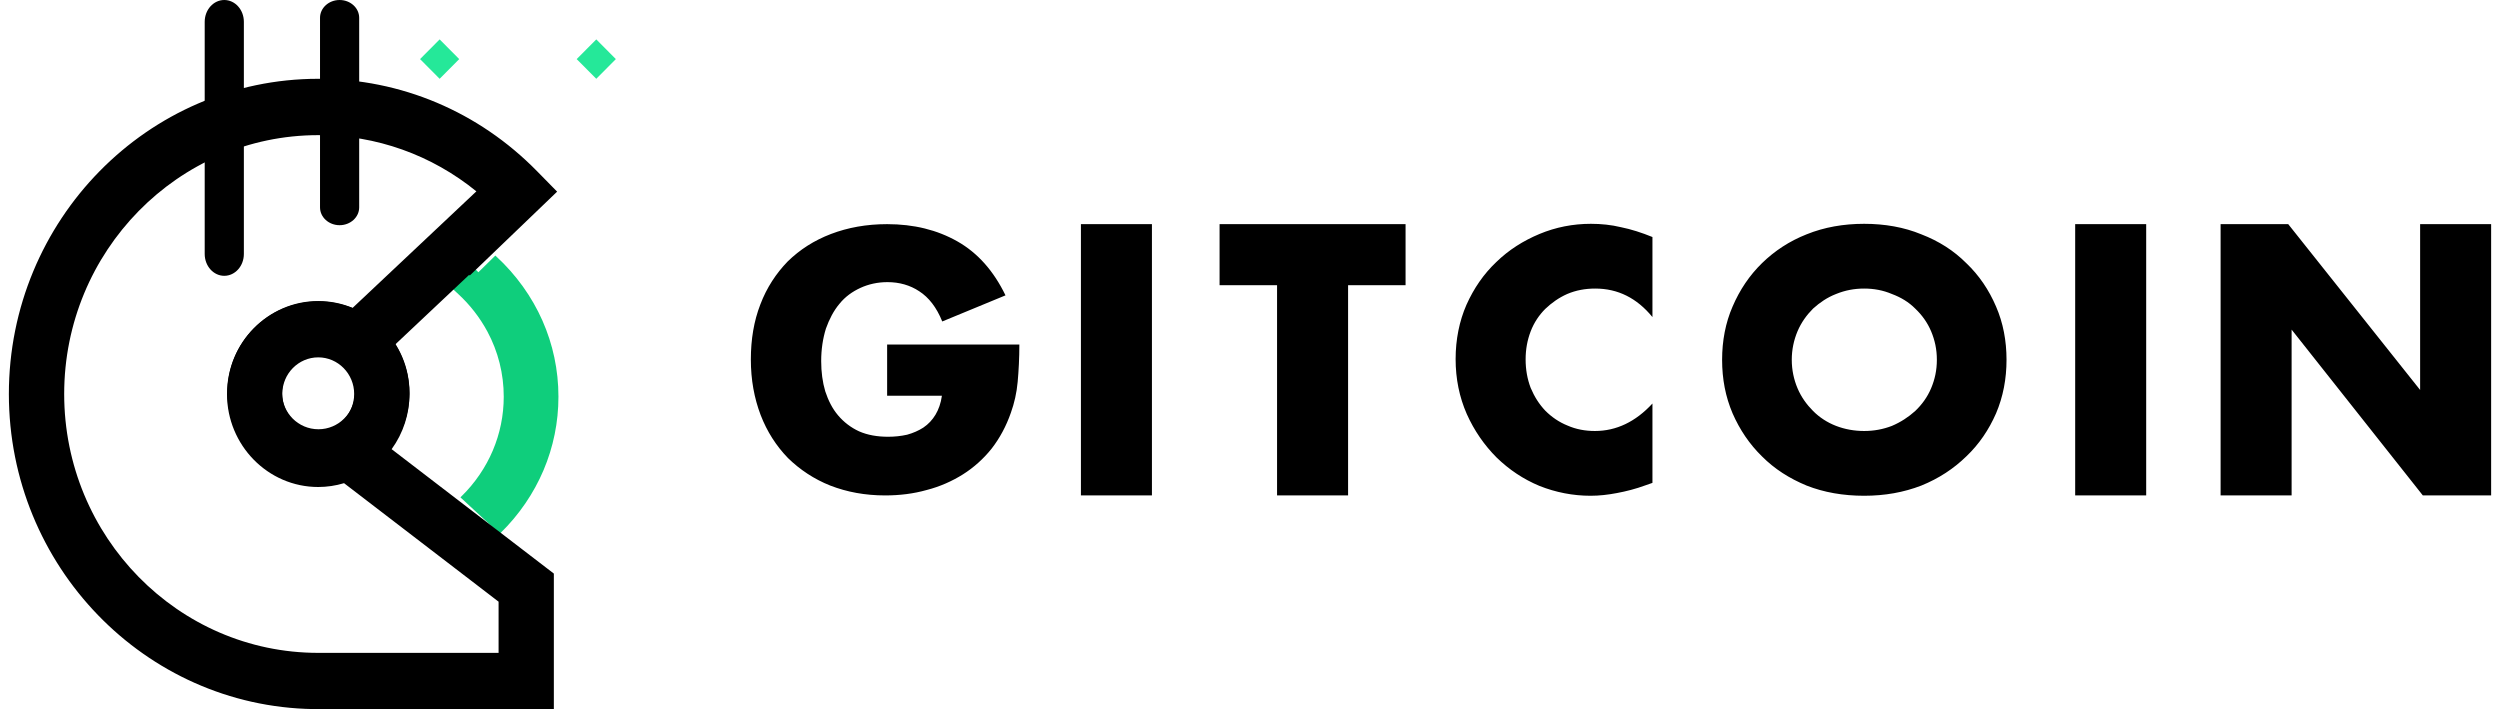 <svg width="141" height="40" viewBox="0 0 141 40" fill="none" xmlns="http://www.w3.org/2000/svg">
<path d="M50.034 19.431H57.492C57.492 20.196 57.454 20.904 57.397 21.535C57.34 22.166 57.206 22.74 57.015 23.275C56.748 24.04 56.386 24.71 55.928 25.302C55.47 25.876 54.917 26.373 54.307 26.756C53.697 27.139 53.01 27.445 52.266 27.636C51.522 27.846 50.74 27.942 49.92 27.942C48.794 27.942 47.765 27.75 46.83 27.387C45.914 27.024 45.113 26.488 44.446 25.838C43.778 25.149 43.263 24.346 42.901 23.409C42.538 22.453 42.348 21.42 42.348 20.273C42.348 19.144 42.519 18.111 42.882 17.174C43.244 16.218 43.778 15.415 44.427 14.745C45.113 14.076 45.914 13.56 46.868 13.196C47.822 12.833 48.871 12.642 50.034 12.642C51.541 12.642 52.857 12.967 54.002 13.617C55.146 14.267 56.042 15.281 56.71 16.658L53.143 18.131C52.819 17.327 52.38 16.773 51.846 16.428C51.331 16.084 50.721 15.912 50.053 15.912C49.5 15.912 48.985 16.027 48.528 16.237C48.07 16.448 47.669 16.734 47.345 17.136C47.021 17.519 46.773 17.997 46.582 18.532C46.41 19.087 46.315 19.699 46.315 20.368C46.315 20.98 46.391 21.554 46.544 22.07C46.715 22.587 46.944 23.046 47.269 23.428C47.593 23.811 47.993 24.117 48.451 24.327C48.928 24.538 49.481 24.633 50.092 24.633C50.454 24.633 50.816 24.595 51.16 24.518C51.503 24.423 51.808 24.289 52.075 24.117C52.361 23.925 52.59 23.677 52.762 23.39C52.934 23.103 53.067 22.74 53.124 22.319H50.034V19.431ZM76.032 16.084V27.942H72.026V16.084H68.784V12.642H79.274V16.084H76.032ZM93.198 17.882C92.32 16.811 91.252 16.275 89.975 16.275C89.402 16.275 88.887 16.371 88.391 16.581C87.915 16.792 87.514 17.079 87.152 17.423C86.808 17.767 86.522 18.188 86.331 18.685C86.141 19.183 86.045 19.699 86.045 20.273C86.045 20.846 86.141 21.382 86.331 21.879C86.541 22.376 86.808 22.797 87.152 23.16C87.514 23.524 87.934 23.811 88.41 24.002C88.887 24.212 89.402 24.308 89.955 24.308C91.157 24.308 92.244 23.792 93.198 22.759V27.234L92.816 27.368C92.244 27.578 91.71 27.712 91.195 27.808C90.699 27.904 90.203 27.961 89.707 27.961C88.716 27.961 87.743 27.77 86.827 27.406C85.912 27.024 85.111 26.488 84.405 25.8C83.718 25.111 83.146 24.289 82.727 23.352C82.307 22.395 82.097 21.363 82.097 20.253C82.097 19.144 82.307 18.111 82.707 17.193C83.127 16.256 83.68 15.453 84.386 14.784C85.092 14.095 85.912 13.579 86.827 13.196C87.743 12.814 88.716 12.623 89.727 12.623C90.299 12.623 90.871 12.68 91.424 12.814C91.996 12.929 92.588 13.12 93.198 13.368V17.882ZM101.056 20.292C101.056 20.866 101.171 21.401 101.38 21.898C101.59 22.395 101.895 22.816 102.258 23.18C102.62 23.543 103.059 23.83 103.555 24.021C104.051 24.212 104.585 24.308 105.138 24.308C105.691 24.308 106.206 24.212 106.702 24.021C107.198 23.811 107.637 23.524 108.018 23.18C108.4 22.816 108.705 22.395 108.915 21.898C109.124 21.401 109.239 20.885 109.239 20.292C109.239 19.699 109.124 19.183 108.915 18.685C108.705 18.188 108.4 17.767 108.018 17.404C107.656 17.04 107.217 16.773 106.702 16.581C106.206 16.371 105.691 16.275 105.138 16.275C104.585 16.275 104.07 16.371 103.555 16.581C103.059 16.773 102.639 17.06 102.258 17.404C101.895 17.767 101.59 18.188 101.38 18.685C101.171 19.183 101.056 19.718 101.056 20.292ZM97.127 20.292C97.127 19.221 97.318 18.207 97.718 17.289C98.119 16.352 98.672 15.53 99.378 14.841C100.083 14.153 100.923 13.598 101.895 13.215C102.887 12.814 103.974 12.623 105.138 12.623C106.301 12.623 107.389 12.814 108.361 13.215C109.353 13.598 110.192 14.133 110.898 14.841C111.623 15.53 112.176 16.352 112.577 17.289C112.977 18.207 113.168 19.221 113.168 20.292C113.168 21.363 112.977 22.376 112.577 23.314C112.176 24.232 111.623 25.054 110.898 25.742C110.192 26.431 109.353 26.985 108.361 27.387C107.37 27.77 106.301 27.961 105.138 27.961C103.955 27.961 102.868 27.77 101.895 27.387C100.923 26.985 100.083 26.45 99.378 25.742C98.672 25.054 98.119 24.232 97.718 23.314C97.318 22.376 97.127 21.382 97.127 20.292ZM121.045 12.642V27.942H117.04V12.642H121.045ZM64.969 12.642V27.942H60.964V12.642H64.969ZM125.242 27.942V12.642H129.056L136.495 21.994V12.642H140.5V27.942H136.648L129.247 18.59V27.942H125.242Z" fill="black"/>
<path fill-rule="evenodd" clip-rule="evenodd" d="M28.186 30L26.078 28.05C27.631 26.521 28.486 24.505 28.486 22.375C28.488 21.079 28.168 19.803 27.555 18.663C27.123 17.863 26.562 17.141 25.895 16.527L24.795 15.507L25.974 14.444L26.979 15.461L27.94 14.517C30.184 16.598 31.421 19.389 31.421 22.375C31.421 25.238 30.273 27.945 28.186 30Z" fill="#0FCE7C" stroke="#0FCE7C" stroke-width="0.15"/>
<path d="M28.119 36.822H17.948C10.048 36.822 3.62 30.272 3.62 22.222C3.62 14.171 10.047 7.622 17.95 7.622C21.23 7.622 24.342 8.738 26.868 10.792L19.887 17.365C19.273 17.11 18.614 16.978 17.95 16.978C15.112 16.978 12.803 19.331 12.803 22.222C12.803 25.113 15.112 27.467 17.95 27.467C18.442 27.466 18.932 27.394 19.404 27.251L28.12 33.935V36.822H28.119ZM17.948 24.289C16.83 24.289 15.92 23.361 15.92 22.222C15.92 21.082 16.83 20.155 17.949 20.155C19.066 20.155 19.976 21.082 19.976 22.222C19.976 23.361 19.066 24.289 17.949 24.289H17.948ZM23.095 22.222C23.095 21.193 22.801 20.233 22.297 19.422L26.46 15.501L26.495 15.539L31.422 10.809L30.286 9.652C26.991 6.293 22.609 4.444 17.949 4.444C8.328 4.444 0.5 12.42 0.5 22.222C0.5 31.928 8.175 39.838 17.665 39.992V40H31.237V32.35L22.088 25.333C22.744 24.43 23.096 23.34 23.095 22.222Z" fill="black"/>
<path fill-rule="evenodd" clip-rule="evenodd" d="M17.959 24.21C19.094 24.21 20.014 23.288 20.014 22.15C20.014 21.012 19.094 20.09 17.959 20.09C16.825 20.09 15.905 21.012 15.905 22.15C15.905 23.288 16.825 24.21 17.959 24.21ZM17.959 27.299C20.796 27.299 23.095 24.994 23.095 22.15C23.095 19.306 20.796 17.001 17.959 17.001C15.123 17.001 12.824 19.306 12.824 22.15C12.824 24.994 15.123 27.299 17.959 27.299Z" fill="black"/>
<path d="M34.734 3.333L33.63 4.444L32.525 3.333L33.63 2.222L34.734 3.333Z" fill="#25E899"/>
<path d="M25.9 3.333L24.796 4.444L23.691 3.333L24.796 2.222L25.9 3.333Z" fill="#25E899"/>
<path d="M12.649 15.556C12.04 15.556 11.545 15.004 11.545 14.324V1.231C11.545 0.551 12.04 0 12.649 0C13.259 0 13.754 0.551 13.754 1.231V14.324C13.754 15.004 13.259 15.556 12.649 15.556Z" fill="black"/>
<path d="M19.153 12.701C18.544 12.701 18.049 12.251 18.049 11.696V1.005C18.049 0.45 18.544 0 19.153 0C19.763 0 20.258 0.45 20.258 1.005V11.696C20.258 12.251 19.763 12.701 19.153 12.701Z" fill="black"/>
</svg>
